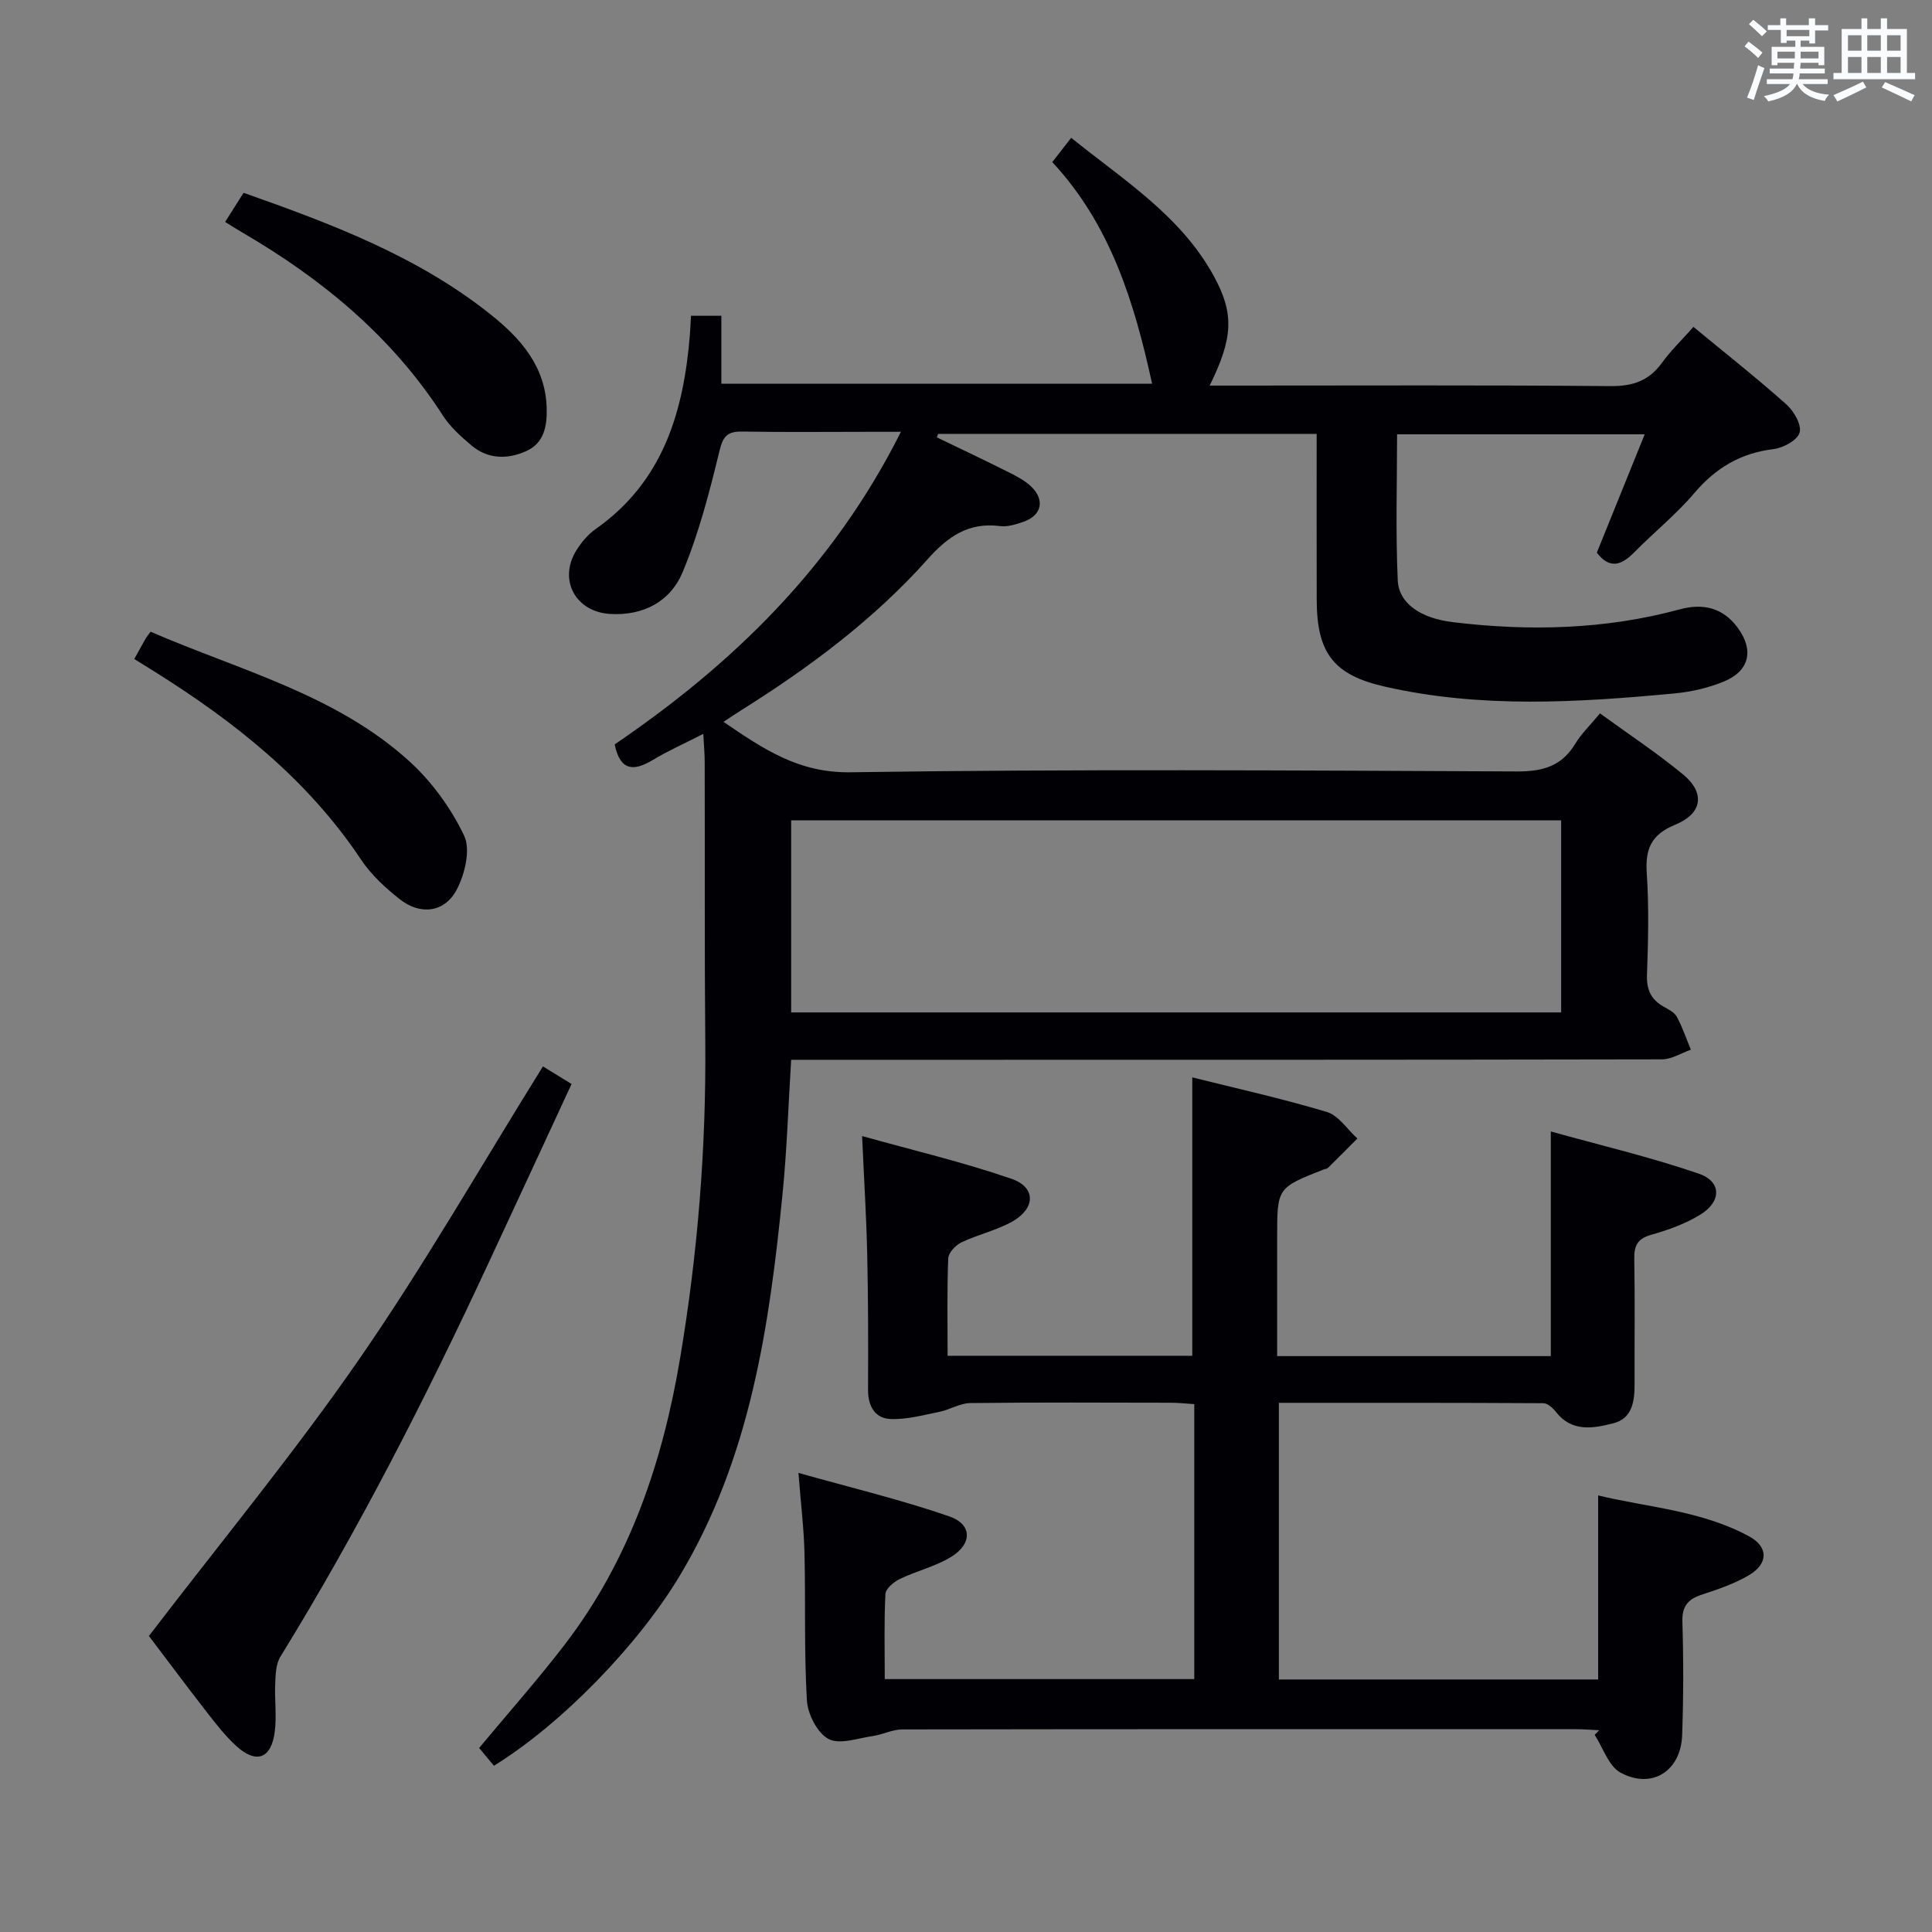 <svg enable-background="new 0 0 400 400" viewBox="0 0 400 400" xmlns="http://www.w3.org/2000/svg"><rect x="0" y="0" width="400" height="400" fill="#808080" stroke="none"/><g fill="#010105"><path d="m145.61 151.94c-3.96 2.03-7.31 3.51-10.43 5.39-3.98 2.4-6.78 2.31-7.92-3.21 24.33-16.55 45.2-36.68 59.27-64.72-2.64 0-4.5 0-6.36 0-8.83 0-17.66.1-26.49-.05-3.09-.05-3.99.96-4.74 4.08-2.05 8.48-4.27 17.02-7.61 25.04-2.51 6.03-8.1 9.06-15.02 8.64-7.17-.43-10.77-7.08-6.97-13.18 1.04-1.66 2.41-3.3 4-4.41 13.99-9.84 18.21-24.34 19.5-40.28.09-1.16.13-2.32.22-3.86h6.29v14.07h89.18c-3.66-16.78-8.57-32.89-20.67-45.89 1.26-1.61 2.36-3.03 3.92-5.03 10.79 8.72 22.61 16.05 29.49 28.56 4.31 7.83 4.04 12.87-.82 22.74h5.51c25.83 0 51.66-.12 77.48.11 4.61.04 7.93-1.09 10.63-4.8 1.85-2.54 4.14-4.75 6.54-7.46 6.55 5.4 13.06 10.55 19.25 16.05 1.55 1.38 3.18 4.23 2.73 5.83-.44 1.57-3.39 3.18-5.4 3.42-6.81.83-11.97 3.89-16.39 9.1-3.75 4.42-8.36 8.12-12.44 12.27-2.66 2.7-5.11 3.55-7.75.06 3.18-7.84 6.39-15.79 9.91-24.49-17.53 0-34.2 0-51.27 0 0 10.04-.32 20.15.14 30.22.22 4.85 4.81 7.87 11.4 8.67 15.81 1.91 31.52 1.54 47-2.65 4.8-1.3 8.91-.37 11.98 3.8 3.42 4.64 2.46 8.97-2.92 11.17-3.18 1.29-6.68 2.11-10.1 2.43-20.07 1.89-40.16 3.13-60.07-1.41-10.61-2.42-14.04-6.97-14.07-17.97-.03-11.31-.01-22.62-.01-34.35-26.39 0-52.38 0-78.37 0-.09.24-.18.48-.26.72 4.99 2.41 10.01 4.78 14.96 7.27 1.61.81 3.29 1.69 4.57 2.92 2.9 2.78 2.17 5.98-1.6 7.29-1.55.54-3.3 1.09-4.87.89-6.48-.83-10.76 2.14-14.94 6.83-11.16 12.51-24.52 22.45-38.68 31.33-1.1.69-2.18 1.43-3.62 2.37 8.21 5.58 15.49 10.6 26.28 10.44 45.98-.68 91.98-.38 137.96-.17 5.34.02 9.28-1.05 12.11-5.73 1.27-2.11 3.12-3.87 5.12-6.29 5.84 4.25 11.75 8.15 17.19 12.63 4.6 3.79 4.07 8.08-1.58 10.4-5.09 2.09-6.27 5.09-5.92 10.17.47 6.97.28 13.99.04 20.98-.1 3.05.86 5.07 3.43 6.53 1 .57 2.24 1.16 2.74 2.09 1.17 2.17 1.97 4.54 2.91 6.83-2 .7-3.99 2-5.99 2-55.32.11-110.64.09-165.96.09-4.64 0-9.27 0-14.32 0-.59 9.49-.87 18.59-1.77 27.63-2.74 27.53-6.67 54.78-21.26 79.13-8.73 14.57-24.67 30.87-38.51 39.4-1.03-1.24-2.09-2.51-3.06-3.68 6-7.22 12.15-14.14 17.76-21.46 13.49-17.59 20.3-37.95 23.9-59.54 3.6-21.53 5.35-43.2 5.16-65.03-.17-19.29-.07-38.58-.12-57.87.01-1.81-.16-3.6-.29-6.06zm177.61 17.9c-53.43 0-106.42 0-159.42 0v39.77h159.42c0-13.27 0-26.33 0-39.77z"/><path d="m165.31 304.95c10.75 3.03 21.15 5.52 31.21 8.99 4.85 1.67 4.82 5.76.25 8.49-3.23 1.93-7.05 2.83-10.47 4.48-1.25.6-2.92 2-2.98 3.1-.3 5.77-.14 11.57-.14 17.63h64.08c0-18.92 0-37.67 0-56.93-1.69-.11-3.29-.29-4.88-.29-13.83-.02-27.66-.1-41.49.07-2.15.03-4.24 1.38-6.42 1.82-3.34.68-6.76 1.62-10.11 1.48-3.19-.14-4.65-2.64-4.64-6 .04-9.33.04-18.66-.17-27.99-.17-7.78-.66-15.55-1.06-24.59 10.51 2.94 20.9 5.39 30.94 8.85 5.07 1.75 4.99 6.1.18 8.83-3.29 1.86-7.14 2.7-10.57 4.34-1.2.57-2.68 2.15-2.72 3.32-.26 6.62-.13 13.25-.13 20.15h50.66c0-19.1 0-38.15 0-57.64 9.06 2.27 18.56 4.37 27.86 7.16 2.44.73 4.23 3.61 6.32 5.5-2.03 2.03-4.04 4.07-6.09 6.08-.22.21-.62.22-.93.34-9.59 3.79-9.59 3.79-9.59 14.05v24.58h56.66c0-15.14 0-30.2 0-46.51 10.2 2.84 20.59 5.29 30.63 8.73 4.78 1.64 4.74 5.81.26 8.53-3.07 1.87-6.59 3.14-10.07 4.12-2.83.79-3.59 2.2-3.54 4.96.15 8.66.03 17.33.06 26 .02 3.54-.49 7.07-4.38 8.07-4.13 1.06-8.57 1.9-11.89-2.33-.64-.82-1.73-1.82-2.62-1.82-18.13-.11-36.25-.08-54.75-.08v57.28h66.1c0-12.62 0-25.03 0-38.11 10.16 2.47 21.32 3.09 31.23 8.46 4.08 2.21 4.01 5.7-.05 8.08-2.97 1.74-6.32 2.9-9.62 3.97-2.9.94-4.22 2.34-4.12 5.65.24 7.82.23 15.67-.05 23.49-.27 7.43-6.26 11.26-12.76 7.74-2.47-1.34-3.61-5.14-5.35-7.82.31-.32.63-.64.94-.95-1.61-.08-3.23-.22-4.84-.22-46.49-.01-92.99-.03-139.48.05-2.01 0-3.99 1.06-6.03 1.36-3.11.44-6.9 1.85-9.22.61s-4.3-5.14-4.47-7.99c-.6-10.13-.25-20.31-.5-30.47-.12-5.1-.75-10.19-1.25-16.62z"/><path d="m30.83 338.71c14.91-19.48 30.07-37.85 43.58-57.37 13.41-19.38 25.15-39.92 38-60.55 1.63 1 3.52 2.16 5.93 3.64-5.8 12.51-11.5 24.83-17.23 37.14-12.97 27.88-26.92 55.24-43.07 81.45-.92 1.5-.98 3.65-1.06 5.52-.15 3.32.32 6.69-.09 9.96-.7 5.61-3.81 6.77-7.96 3-2.32-2.11-4.27-4.65-6.21-7.14-4.18-5.38-8.24-10.84-11.89-15.65z"/><path d="m27.8 136.44c.93-1.67 1.64-2.98 2.38-4.27.25-.43.57-.8 1-1.38 18.53 8.04 38.4 13 53.63 26.88 4.63 4.22 8.59 9.69 11.28 15.34 1.37 2.88.17 7.88-1.48 11.09-2.5 4.85-7.56 5.46-11.86 2.06-2.97-2.35-5.9-5.04-7.98-8.16-11.04-16.58-26.18-28.56-42.79-38.96-1.26-.78-2.52-1.57-4.18-2.6z"/><path d="m46.61 45.95c1.39-2.19 2.52-3.97 3.82-6.03 18.15 6.4 36.02 13.11 51.18 25.21 6.18 4.93 11.39 10.78 11.58 19.48.08 3.73-.59 7.18-4.3 8.82-3.85 1.7-7.88 1.66-11.28-1.21-2.14-1.81-4.35-3.77-5.85-6.09-10.53-16.38-25.02-28.35-41.64-38.02-1-.58-1.97-1.21-3.51-2.16z"/></g><path d="m361.2 9.6.8-1c.9.7 1.9 1.4 2.9 2.3l-.9 1.1c-1-1-2-1.8-2.8-2.4zm.5 10.6c.9-2.1 1.6-4.3 2.3-6.7.4.2.8.4 1.3.6-.7 2.1-1.5 4.3-2.2 6.6zm.4-15.2.9-.9c1 .8 2 1.6 2.8 2.4l-1 1c-.9-.9-1.8-1.7-2.7-2.5zm12.5-1.2h1.2v1.4h2.7v1.1h-2.7v2.7h-1.2v-.6h-1.8v1.3h4.9v3.8h-1.2v-.5h-3.7c0 .4-.1.9-.1 1.2h5.1v1h-5.2c0 .5-.1.9-.2 1.2h6v1h-5.2c1.1 1.3 2.9 2 5.5 2.2-.4.4-.7.8-.9 1.3-2.9-.5-4.8-1.6-5.7-3.5h-.1c-.8 1.7-2.7 2.9-5.9 3.6-.2-.4-.6-.8-.9-1.1 2.8-.6 4.6-1.4 5.4-2.5h-4.8v-1h5.3c.1-.3.2-.7.2-1.2h-4.9v-1h5c0-.4 0-.8.1-1.2h-3.5v.5h-1.2v-3.8h4.9v-1.3h-1.8v.5h-1.2v-2.7h-2.7v-1h2.6v-1.4h1.2v1.4h4.7v-1.4zm-6.6 8.3h3.6c0-.4 0-.9 0-1.4h-3.6zm1.9-4.6h4.7v-1.3h-4.7zm6.6 3.2h-3.7v1.4h3.7z" fill="#fafbfc"/><path d="m385.3 3.8h1.3v2.2h2.8v-2.2h1.3v2.2h4.1v9.1h1.7v1.3h-16.9v-1.3h1.7v-9.1h4.1v-2.2zm.4 13.1.7 1.2c-1.8.9-3.8 1.9-6 2.9-.2-.4-.5-.8-.8-1.3 2.3-1 4.3-1.9 6.1-2.8zm-3.1-6.4h2.8v-3.2h-2.8zm0 4.6h2.8v-3.3h-2.8zm4-4.6h2.8v-3.2h-2.8zm0 4.6h2.8v-3.3h-2.8zm3.7 1.9c2.1.9 4.1 1.8 6.1 2.7l-.7 1.3c-2.2-1.1-4.2-2-6.1-2.9zm3.2-9.7h-2.8v3.2h2.8zm-2.8 7.8h2.8v-3.3h-2.8z" fill="#fafbfc"/></svg>